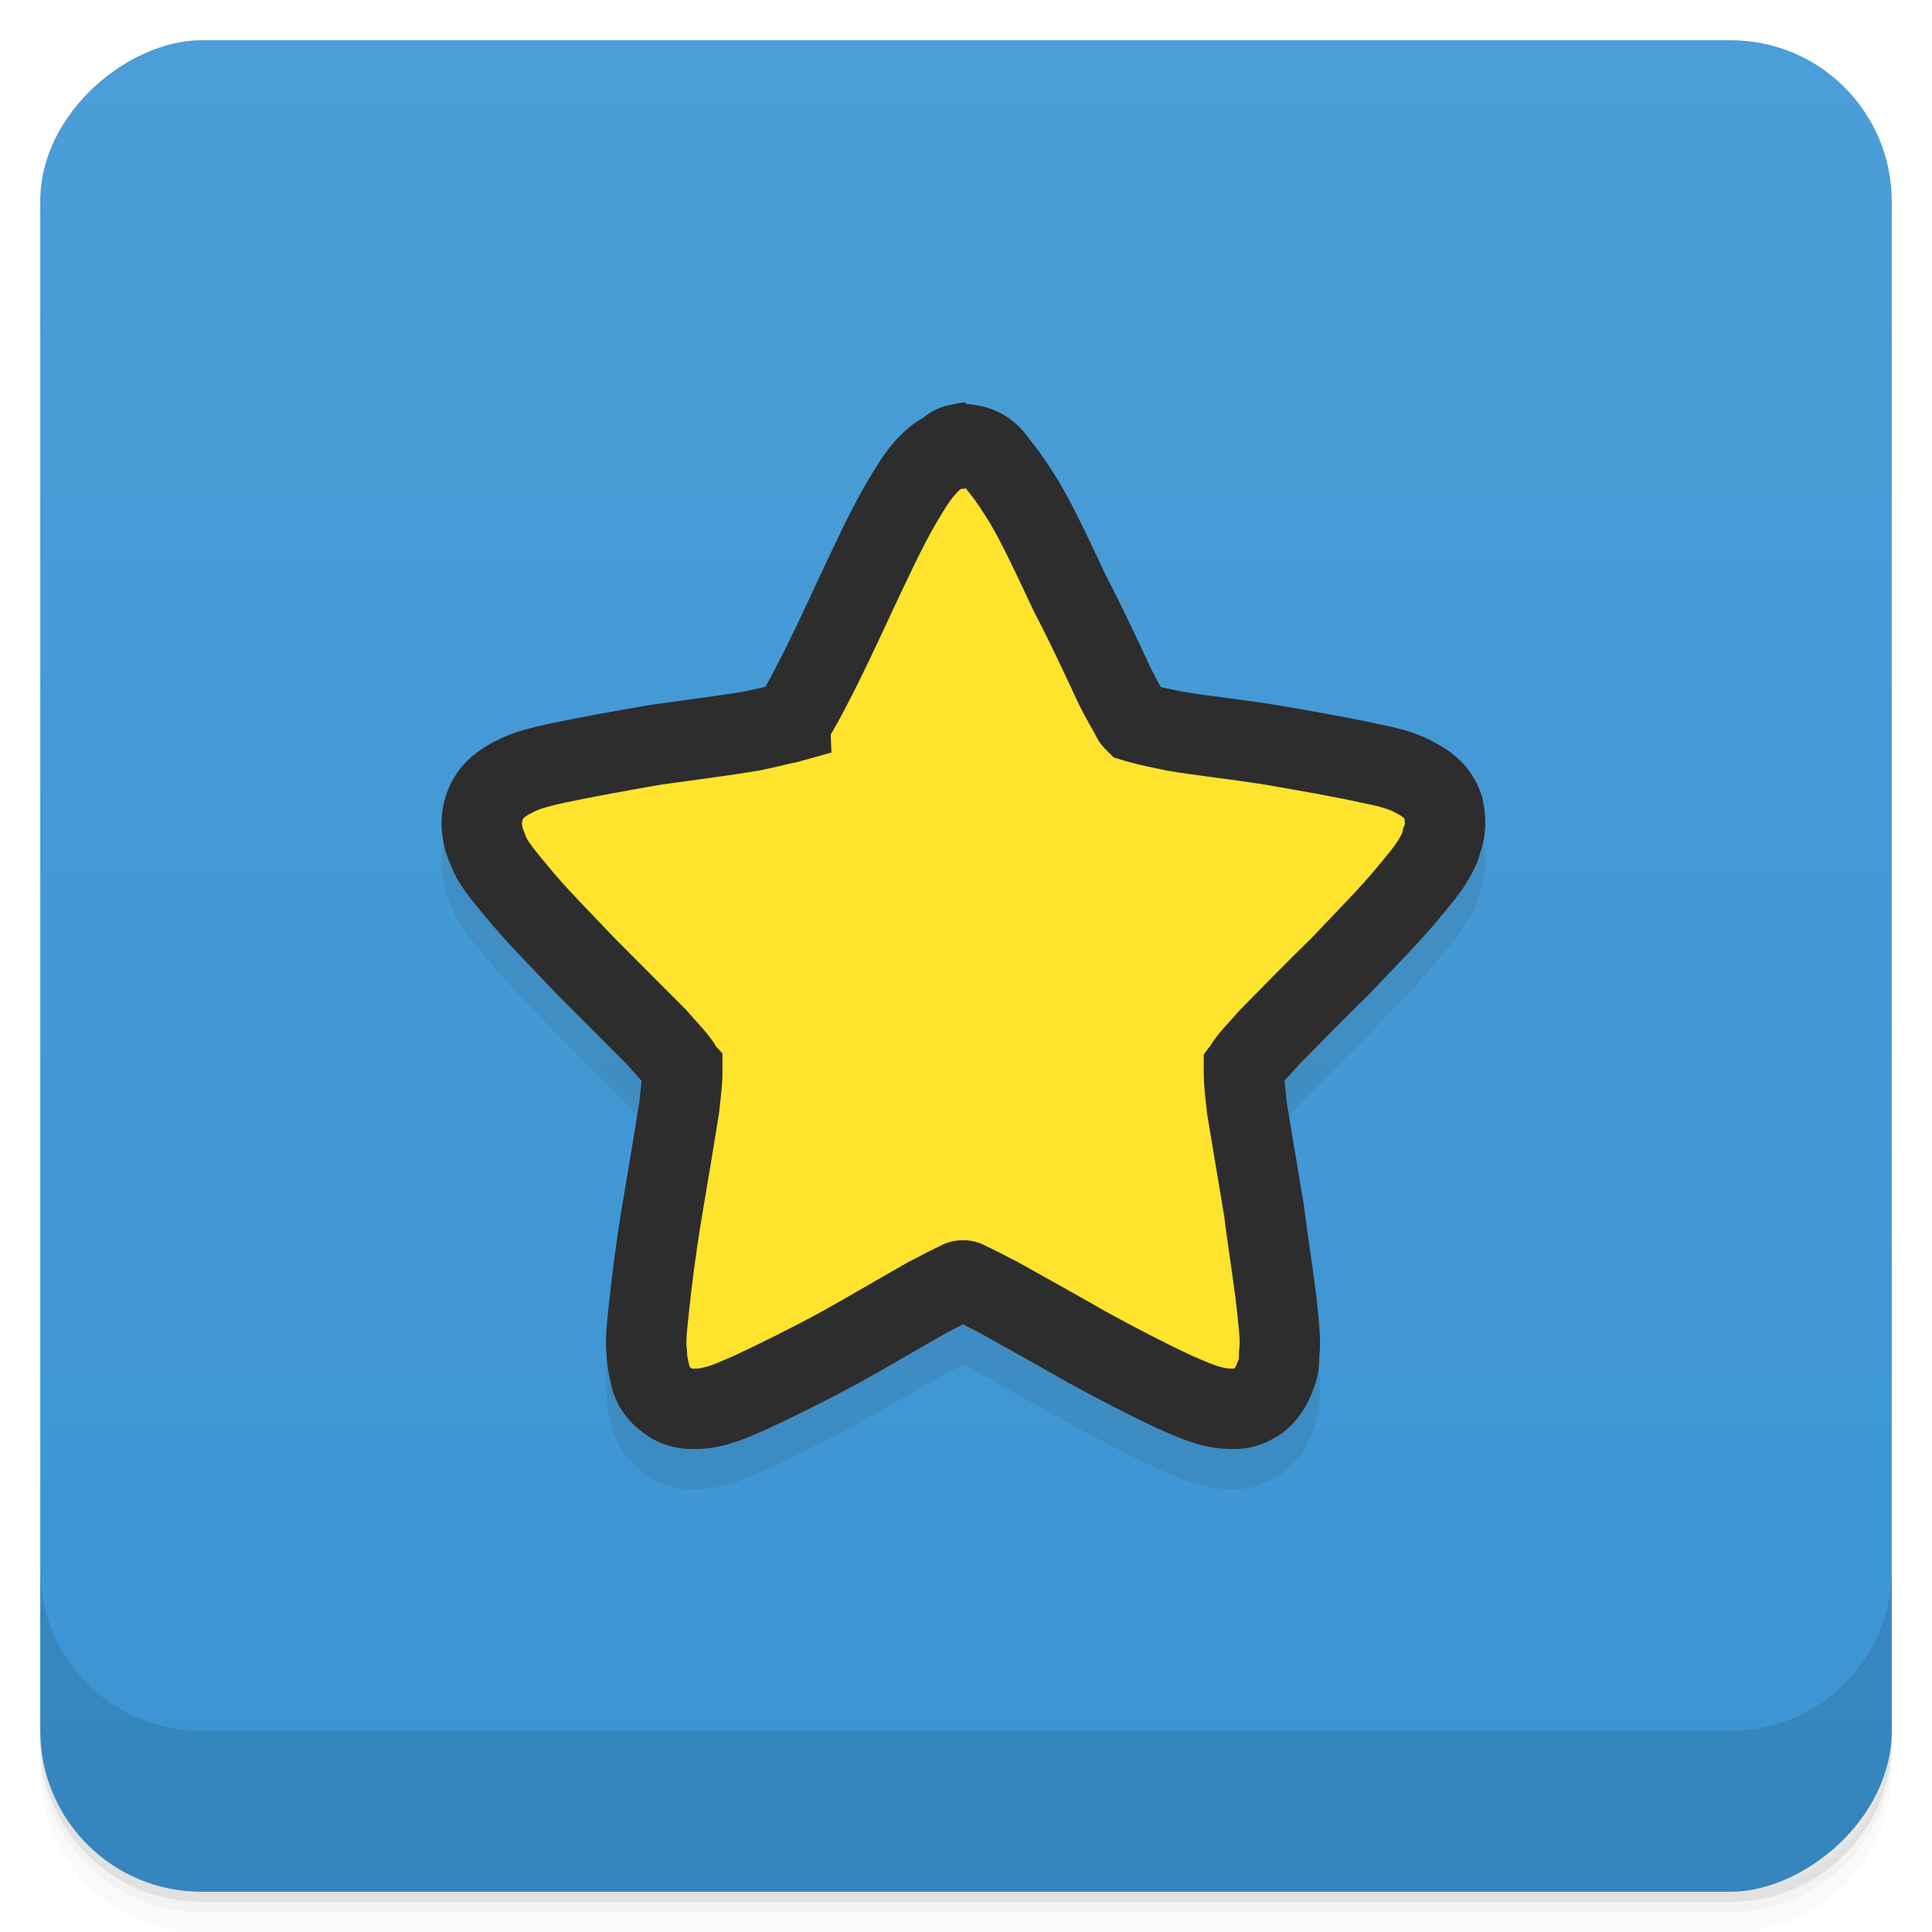 <svg viewBox="0 0 48 48" xmlns="http://www.w3.org/2000/svg">
 <defs>
  <linearGradient id="linearGradient3764" x1="1" x2="47" gradientTransform="translate(-48 .002)" gradientUnits="userSpaceOnUse">
   <stop stop-color="#3b94d3" offset="0"/>
   <stop stop-color="#4b9ed7" offset="1"/>
  </linearGradient>
  <clipPath id="clipPath-677760903">
   <g transform="translate(0 -1004.4)">
    <rect x="1" y="1005.4" width="46" height="46" rx="4" fill="#1890d0"/>
   </g>
  </clipPath>
  <clipPath id="clipPath-691597951">
   <g transform="translate(0 -1004.4)">
    <rect x="1" y="1005.4" width="46" height="46" rx="4" fill="#1890d0"/>
   </g>
  </clipPath>
 </defs>
 <g>
  <path d="m1 43v0.25c0 2.216 1.784 4 4 4h38c2.216 0 4-1.784 4-4v-0.25c0 2.216-1.784 4-4 4h-38c-2.216 0-4-1.784-4-4zm0 0.5v0.5c0 2.216 1.784 4 4 4h38c2.216 0 4-1.784 4-4v-0.5c0 2.216-1.784 4-4 4h-38c-2.216 0-4-1.784-4-4z" opacity=".02"/>
  <path d="m1 43.25v0.25c0 2.216 1.784 4 4 4h38c2.216 0 4-1.784 4-4v-0.25c0 2.216-1.784 4-4 4h-38c-2.216 0-4-1.784-4-4z" opacity=".05"/>
  <path d="m1 43v0.25c0 2.216 1.784 4 4 4h38c2.216 0 4-1.784 4-4v-0.25c0 2.216-1.784 4-4 4h-38c-2.216 0-4-1.784-4-4z" opacity=".1"/>
 </g>
 <g>
  <rect transform="rotate(-90)" x="-47" y="1" width="46" height="46" rx="4" fill="url(#linearGradient3764)"/>
 </g>
 <g>
  <g clip-path="url(#clipPath-677760903)">
   <g opacity=".1">
    <g>
     <path transform="scale(3.543)" d="m6.773 3.387c-0.01 0-0.02 3e-3 -0.031 9e-3 -0.032 0-0.064 0.011-0.087 0.032 0 0-3e-3 0-4e-3 0.011-0.08 0.032-0.13 0.086-0.169 0.129-0.057 0.065-0.108 0.151-0.159 0.237-0.108 0.183-0.216 0.42-0.323 0.646-0.11 0.237-0.22 0.473-0.312 0.646-0.043 0.086-0.087 0.161-0.119 0.215-0.011 0.013-0.021 0.021-0.021 0.032-0.011 3e-3 -0.022 0.011-0.043 0.011-0.054 0.013-0.14 0.034-0.237 0.054-0.194 0.032-0.441 0.064-0.678 0.097-0.248 0.043-0.485 0.086-0.689 0.129-0.097 0.021-0.183 0.043-0.258 0.075-0.043 0.022-0.076 0.036-0.119 0.067s-0.097 0.074-0.129 0.172c-0.032 0.101-0.011 0.172 0 0.224 0.022 0.054 0.032 0.089 0.054 0.129 0.043 0.075 0.108 0.151 0.172 0.228 0.129 0.16 0.312 0.342 0.484 0.525 0.183 0.183 0.356 0.356 0.496 0.497 0.064 0.074 0.129 0.14 0.161 0.186 0.011 0.013 0.011 0.021 0.022 0.034v0.036c0 0.062-0.011 0.147-0.022 0.246-0.032 0.201-0.075 0.458-0.118 0.712-0.043 0.258-0.076 0.515-0.097 0.721-0.011 0.107-0.022 0.194-0.011 0.29 0 0.043 0.011 0.093 0.022 0.14 0.01 0.054 0.032 0.119 0.118 0.183 0.075 0.061 0.151 0.063 0.204 0.061 0.054 0 0.086-7e-3 0.13-0.018 0.086-0.021 0.161-0.057 0.258-0.099 0.183-0.085 0.409-0.197 0.635-0.32 0.215-0.12 0.43-0.248 0.603-0.345 0.086-0.043 0.161-0.086 0.215-0.107 0.011-0.011 0.021-0.011 0.032-0.011s0.022 0 0.032 0.011c0.054 0.021 0.13 0.064 0.216 0.107 0.172 0.097 0.387 0.215 0.613 0.345 0.215 0.118 0.441 0.235 0.624 0.32 0.097 0.042 0.173 0.077 0.259 0.099 0.043 0.011 0.086 0.018 0.129 0.018 0.054 3e-3 0.118 0 0.204-0.061 0.076-0.064 0.097-0.129 0.119-0.183 0.021-0.053 0.021-0.097 0.021-0.14 0.011-0.09 0-0.183-0.011-0.29-0.021-0.215-0.064-0.463-0.096-0.721-0.043-0.259-0.087-0.517-0.119-0.712-0.011-0.1-0.021-0.184-0.021-0.246v-0.036c0.01-0.013 0.01-0.021 0.021-0.034 0.032-0.046 0.097-0.112 0.162-0.186 0.14-0.141 0.312-0.319 0.495-0.497 0.172-0.183 0.355-0.365 0.484-0.525 0.065-0.077 0.129-0.153 0.172-0.228 0.022-0.04 0.043-0.075 0.054-0.129 0.022-0.052 0.032-0.118 0.011-0.224-0.032-0.098-0.086-0.141-0.129-0.172s-0.086-0.049-0.119-0.067c-0.075-0.032-0.161-0.054-0.269-0.075-0.194-0.043-0.441-0.086-0.689-0.129-0.247-0.04-0.495-0.065-0.678-0.097-0.097-0.021-0.172-0.033-0.236-0.054-0.011 0-0.033-8e-3 -0.043-0.011-0.011-0.011-0.022-0.019-0.022-0.032-0.032-0.054-0.075-0.129-0.118-0.215-0.086-0.183-0.194-0.419-0.313-0.646-0.107-0.226-0.215-0.463-0.322-0.646-0.054-0.086-0.108-0.172-0.162-0.237-0.054-0.064-0.097-0.172-0.29-0.172" stroke="#2d2d2d" stroke-width=".564"/>
    </g>
   </g>
  </g>
 </g>
 <g>
  <g clip-path="url(#clipPath-691597951)">
   <g transform="translate(0,-1)">
    <g>
     <path transform="scale(3.543)" d="m6.773 3.387c-0.01 0-0.02 3e-3 -0.031 9e-3 -0.032 0-0.064 0.011-0.087 0.032 0 0-3e-3 0-4e-3 0.011-0.08 0.032-0.13 0.086-0.169 0.129-0.057 0.065-0.108 0.151-0.159 0.237-0.108 0.183-0.216 0.42-0.323 0.646-0.11 0.237-0.22 0.473-0.312 0.646-0.043 0.086-0.087 0.161-0.119 0.215-0.011 0.013-0.021 0.021-0.021 0.032-0.011 3e-3 -0.022 0.011-0.043 0.011-0.054 0.013-0.14 0.034-0.237 0.054-0.194 0.032-0.441 0.064-0.678 0.097-0.248 0.043-0.485 0.086-0.689 0.129-0.097 0.021-0.183 0.043-0.258 0.075-0.043 0.022-0.076 0.036-0.119 0.067s-0.097 0.074-0.129 0.172c-0.032 0.101-0.011 0.172 0 0.224 0.022 0.054 0.032 0.089 0.054 0.129 0.043 0.075 0.108 0.151 0.172 0.228 0.129 0.16 0.312 0.342 0.484 0.525 0.183 0.183 0.356 0.356 0.496 0.497 0.064 0.074 0.129 0.14 0.161 0.186 0.011 0.013 0.011 0.021 0.022 0.034v0.036c0 0.062-0.011 0.147-0.022 0.246-0.032 0.201-0.075 0.458-0.118 0.712-0.043 0.258-0.076 0.515-0.097 0.721-0.011 0.107-0.022 0.194-0.011 0.29 0 0.043 0.011 0.093 0.022 0.14 0.01 0.054 0.032 0.119 0.118 0.183 0.075 0.061 0.151 0.063 0.204 0.061 0.054 0 0.086-7e-3 0.13-0.018 0.086-0.021 0.161-0.057 0.258-0.099 0.183-0.085 0.409-0.197 0.635-0.32 0.215-0.12 0.43-0.248 0.603-0.345 0.086-0.043 0.161-0.086 0.215-0.107 0.011-0.011 0.021-0.011 0.032-0.011s0.022 0 0.032 0.011c0.054 0.021 0.13 0.064 0.216 0.107 0.172 0.097 0.387 0.215 0.613 0.345 0.215 0.118 0.441 0.235 0.624 0.32 0.097 0.042 0.173 0.077 0.259 0.099 0.043 0.011 0.086 0.018 0.129 0.018 0.054 3e-3 0.118 0 0.204-0.061 0.076-0.064 0.097-0.129 0.119-0.183 0.021-0.053 0.021-0.097 0.021-0.14 0.011-0.09 0-0.183-0.011-0.29-0.021-0.215-0.064-0.463-0.096-0.721-0.043-0.259-0.087-0.517-0.119-0.712-0.011-0.1-0.021-0.184-0.021-0.246v-0.036c0.01-0.013 0.01-0.021 0.021-0.034 0.032-0.046 0.097-0.112 0.162-0.186 0.14-0.141 0.312-0.319 0.495-0.497 0.172-0.183 0.355-0.365 0.484-0.525 0.065-0.077 0.129-0.153 0.172-0.228 0.022-0.04 0.043-0.075 0.054-0.129 0.022-0.052 0.032-0.118 0.011-0.224-0.032-0.098-0.086-0.141-0.129-0.172s-0.086-0.049-0.119-0.067c-0.075-0.032-0.161-0.054-0.269-0.075-0.194-0.043-0.441-0.086-0.689-0.129-0.247-0.04-0.495-0.065-0.678-0.097-0.097-0.021-0.172-0.033-0.236-0.054-0.011 0-0.033-8e-3 -0.043-0.011-0.011-0.011-0.022-0.019-0.022-0.032-0.032-0.054-0.075-0.129-0.118-0.215-0.086-0.183-0.194-0.419-0.313-0.646-0.107-0.226-0.215-0.463-0.322-0.646-0.054-0.086-0.108-0.172-0.162-0.237-0.054-0.064-0.097-0.172-0.29-0.172" fill="#ffe32d" stroke="#2d2d2d" stroke-width=".564"/>
    </g>
   </g>
  </g>
 </g>
 <g>
  <g transform="translate(0 -1004.4)">
   <path d="m1 1043.4v4c0 2.216 1.784 4 4 4h38c2.216 0 4-1.784 4-4v-4c0 2.216-1.784 4-4 4h-38c-2.216 0-4-1.784-4-4z" opacity=".1"/>
  </g>
 </g>
</svg>

